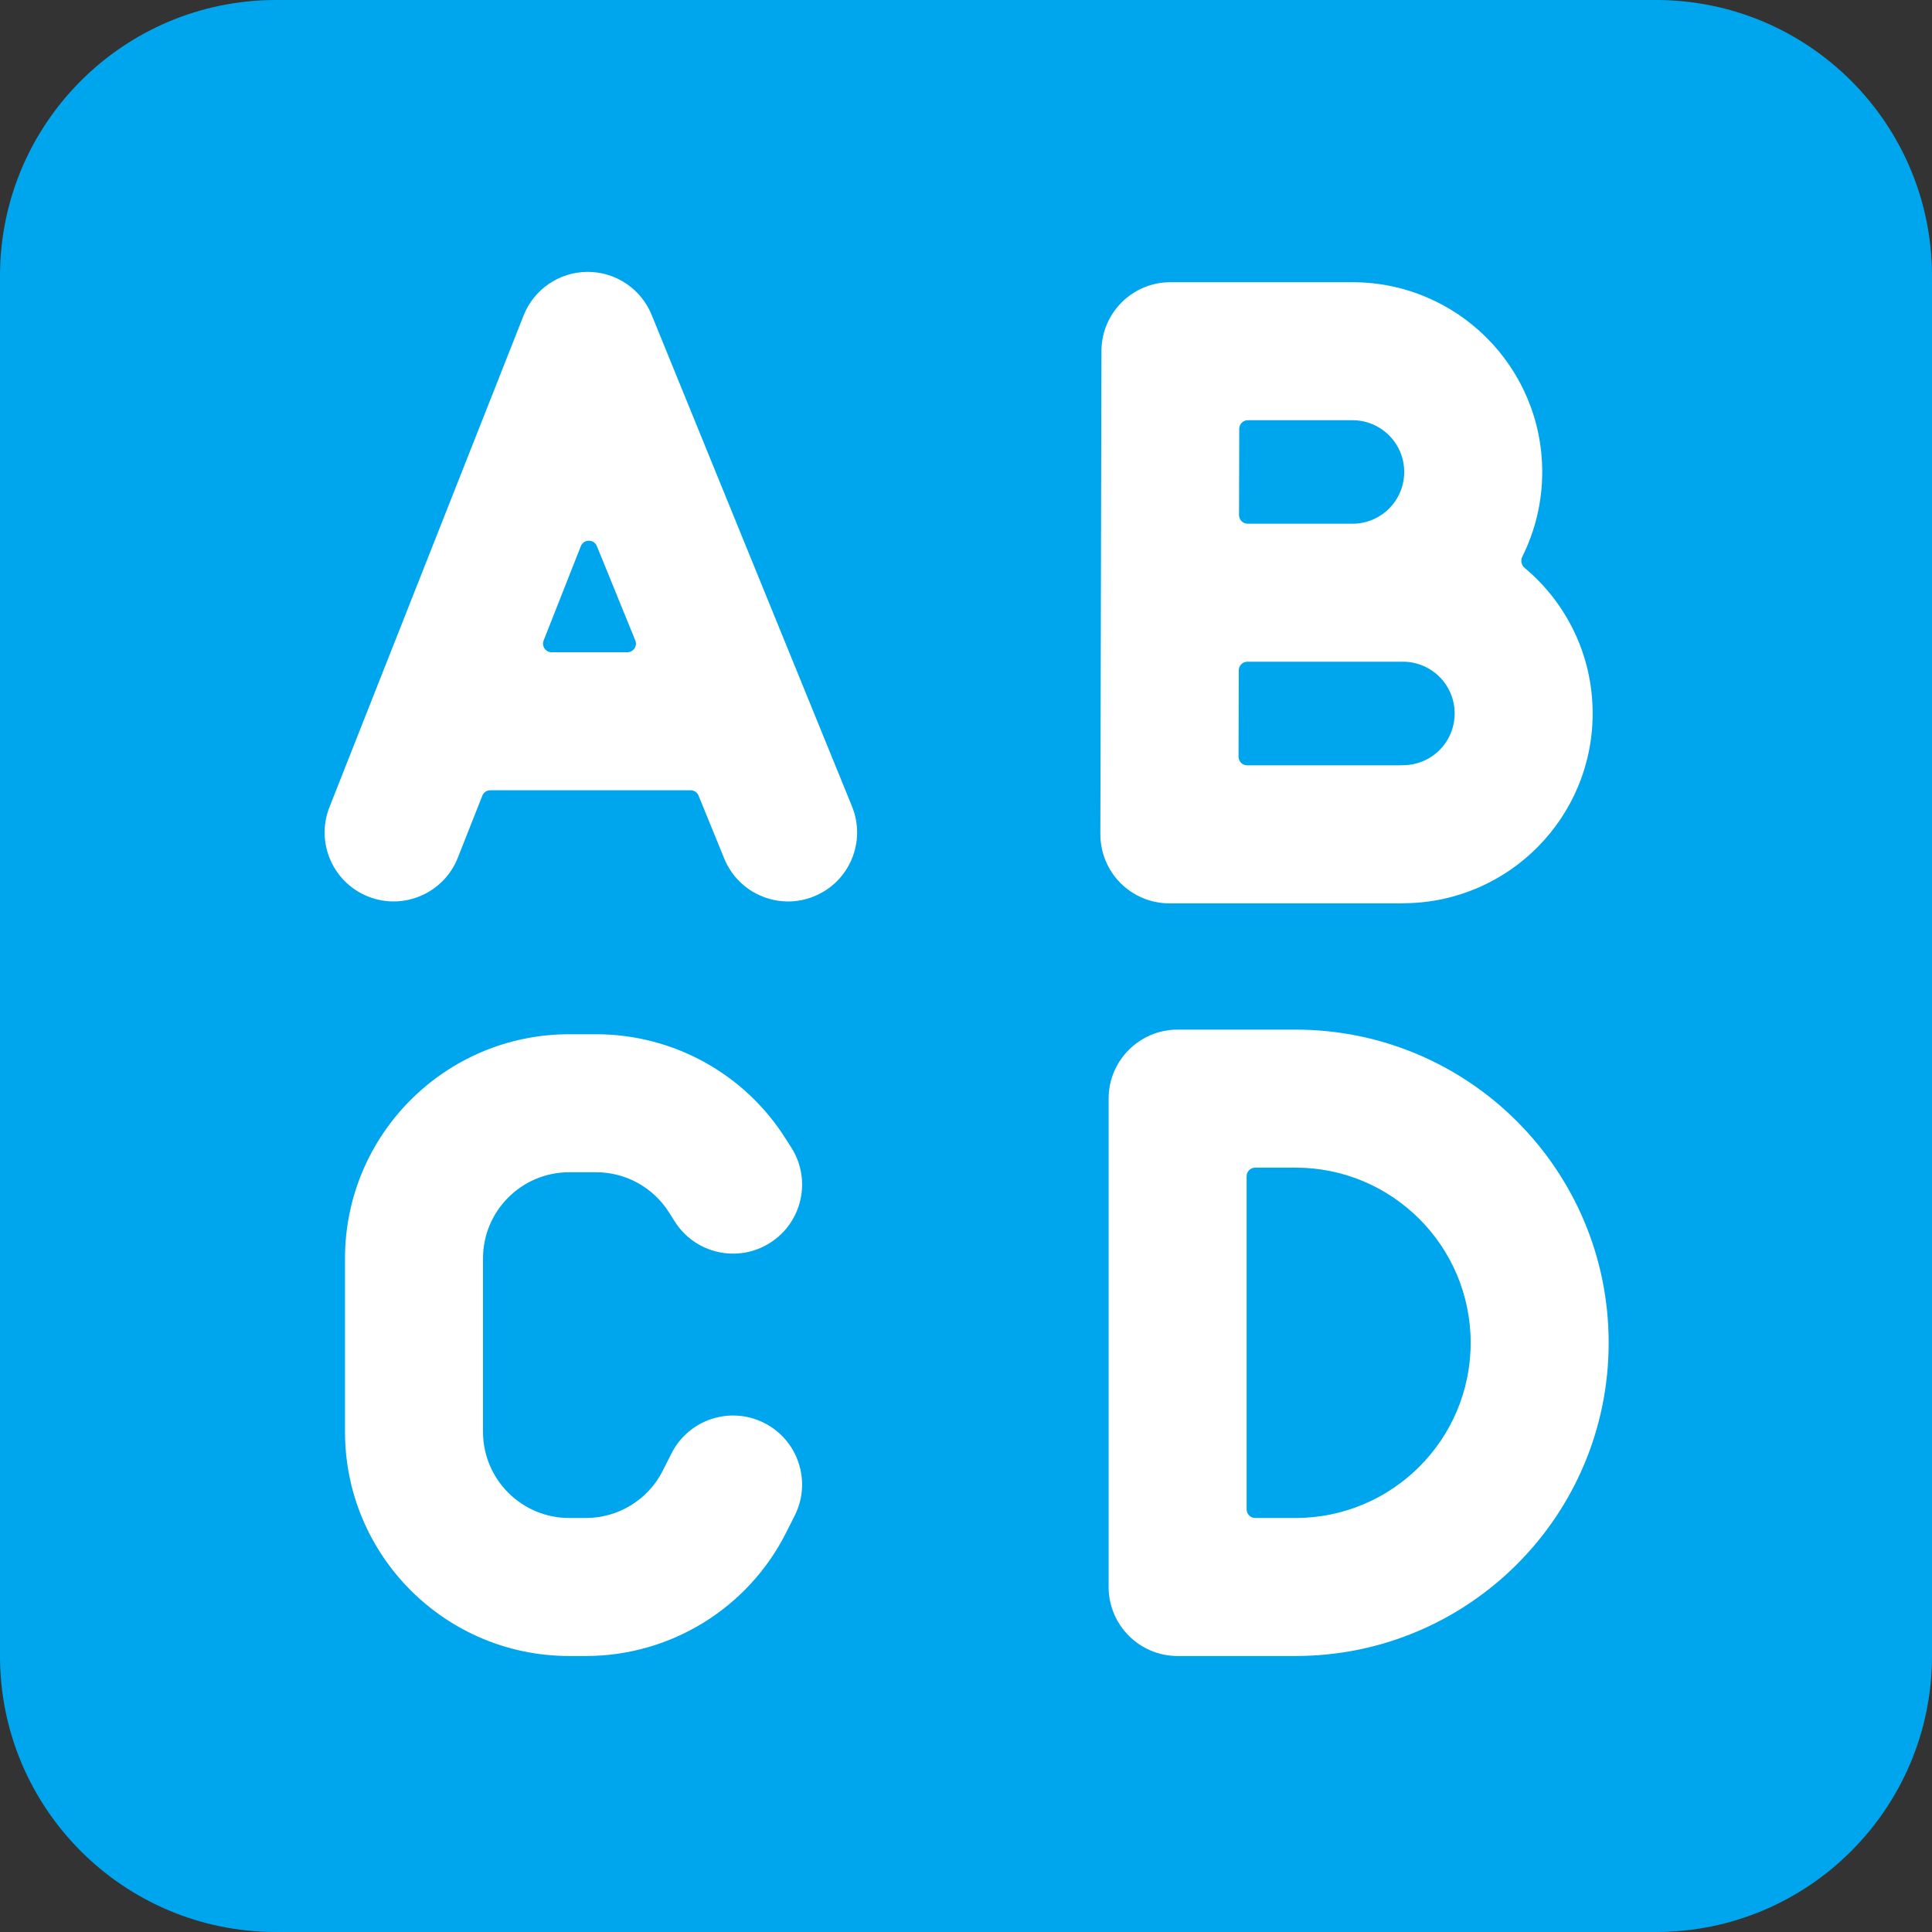 <svg viewBox="2 2 28 28" xmlns="http://www.w3.org/2000/svg">
<rect x="2" y="2" width="28" height="28" fill="#333333" stroke="none"/>
<path d="M2 6C2 3.791 3.791 2 6 2H26C28.209 2 30 3.791 30 6V26C30 28.209 28.209 30 26 30H6C3.791 30 2 28.209 2 26V6Z" fill="#00A6ED"/>
<path d="M11.444 6.563C11.29 6.185 10.921 5.938 10.512 5.94C10.104 5.943 9.738 6.193 9.588 6.573L6.775 13.697C6.572 14.21 6.824 14.791 7.337 14.994C7.851 15.197 8.432 14.945 8.635 14.431L8.99 13.532C9.009 13.484 9.055 13.453 9.106 13.453H12.009C12.059 13.453 12.105 13.483 12.124 13.531L12.496 14.442C12.704 14.953 13.288 15.199 13.799 14.99C14.311 14.782 14.556 14.198 14.348 13.687L11.444 6.563ZM11.207 11.281C11.241 11.363 11.18 11.453 11.091 11.453H9.995C9.907 11.453 9.846 11.364 9.879 11.282L10.418 9.915C10.46 9.811 10.608 9.81 10.65 9.914L11.207 11.281Z" fill="white"/>
<path d="M24.062 10.068C24.035 10.123 24.049 10.19 24.096 10.23C24.699 10.734 25.082 11.492 25.082 12.34C25.082 13.845 23.872 15.068 22.372 15.09C22.349 15.091 22.327 15.092 22.304 15.092H18.947C18.681 15.092 18.427 14.986 18.239 14.798C18.052 14.61 17.947 14.355 17.947 14.09L17.963 7.088C17.964 6.536 18.411 6.09 18.963 6.09H21.601C23.12 6.09 24.351 7.321 24.351 8.84C24.351 9.281 24.247 9.698 24.062 10.068ZM20.078 11.59C20.009 11.59 19.953 11.646 19.953 11.715L19.95 12.966C19.95 13.036 20.006 13.092 20.075 13.092H22.269C22.29 13.091 22.311 13.09 22.332 13.09C22.747 13.09 23.082 12.754 23.082 12.34C23.082 11.926 22.747 11.59 22.332 11.59H20.078ZM21.602 9.59C22.016 9.59 22.351 9.254 22.351 8.84C22.351 8.426 22.015 8.09 21.601 8.09H20.085C20.016 8.09 19.96 8.146 19.96 8.215L19.957 9.465C19.957 9.534 20.013 9.59 20.082 9.59H21.602Z" fill="white"/>
<path d="M7 20.239C7 18.444 8.455 16.989 10.25 16.989H10.639C11.753 16.989 12.79 17.559 13.385 18.501L13.47 18.634C13.765 19.1 13.626 19.718 13.159 20.013C12.693 20.309 12.075 20.17 11.779 19.703L11.695 19.57C11.466 19.208 11.068 18.989 10.639 18.989H10.25C9.56 18.989 9 19.548 9 20.239V22.75C9 23.44 9.56 24 10.25 24H10.491C10.963 24 11.395 23.734 11.607 23.311L11.731 23.066C11.979 22.572 12.58 22.373 13.074 22.622C13.567 22.87 13.766 23.471 13.518 23.964L13.394 24.21C12.843 25.307 11.719 26 10.491 26H10.25C8.455 26 7 24.545 7 22.75V20.239Z" fill="white"/>
<path d="M19.067 16.922C18.515 16.922 18.067 17.37 18.067 17.922V25C18.067 25.552 18.515 26 19.067 26H20.775C23.282 26 25.314 23.968 25.314 21.461C25.314 18.954 23.282 16.922 20.775 16.922H19.067ZM20.192 24C20.123 24 20.067 23.944 20.067 23.875V19.047C20.067 18.978 20.123 18.922 20.192 18.922H20.775C22.177 18.922 23.314 20.059 23.314 21.461C23.314 22.863 22.177 24 20.775 24H20.192Z" fill="white"/>
</svg>
